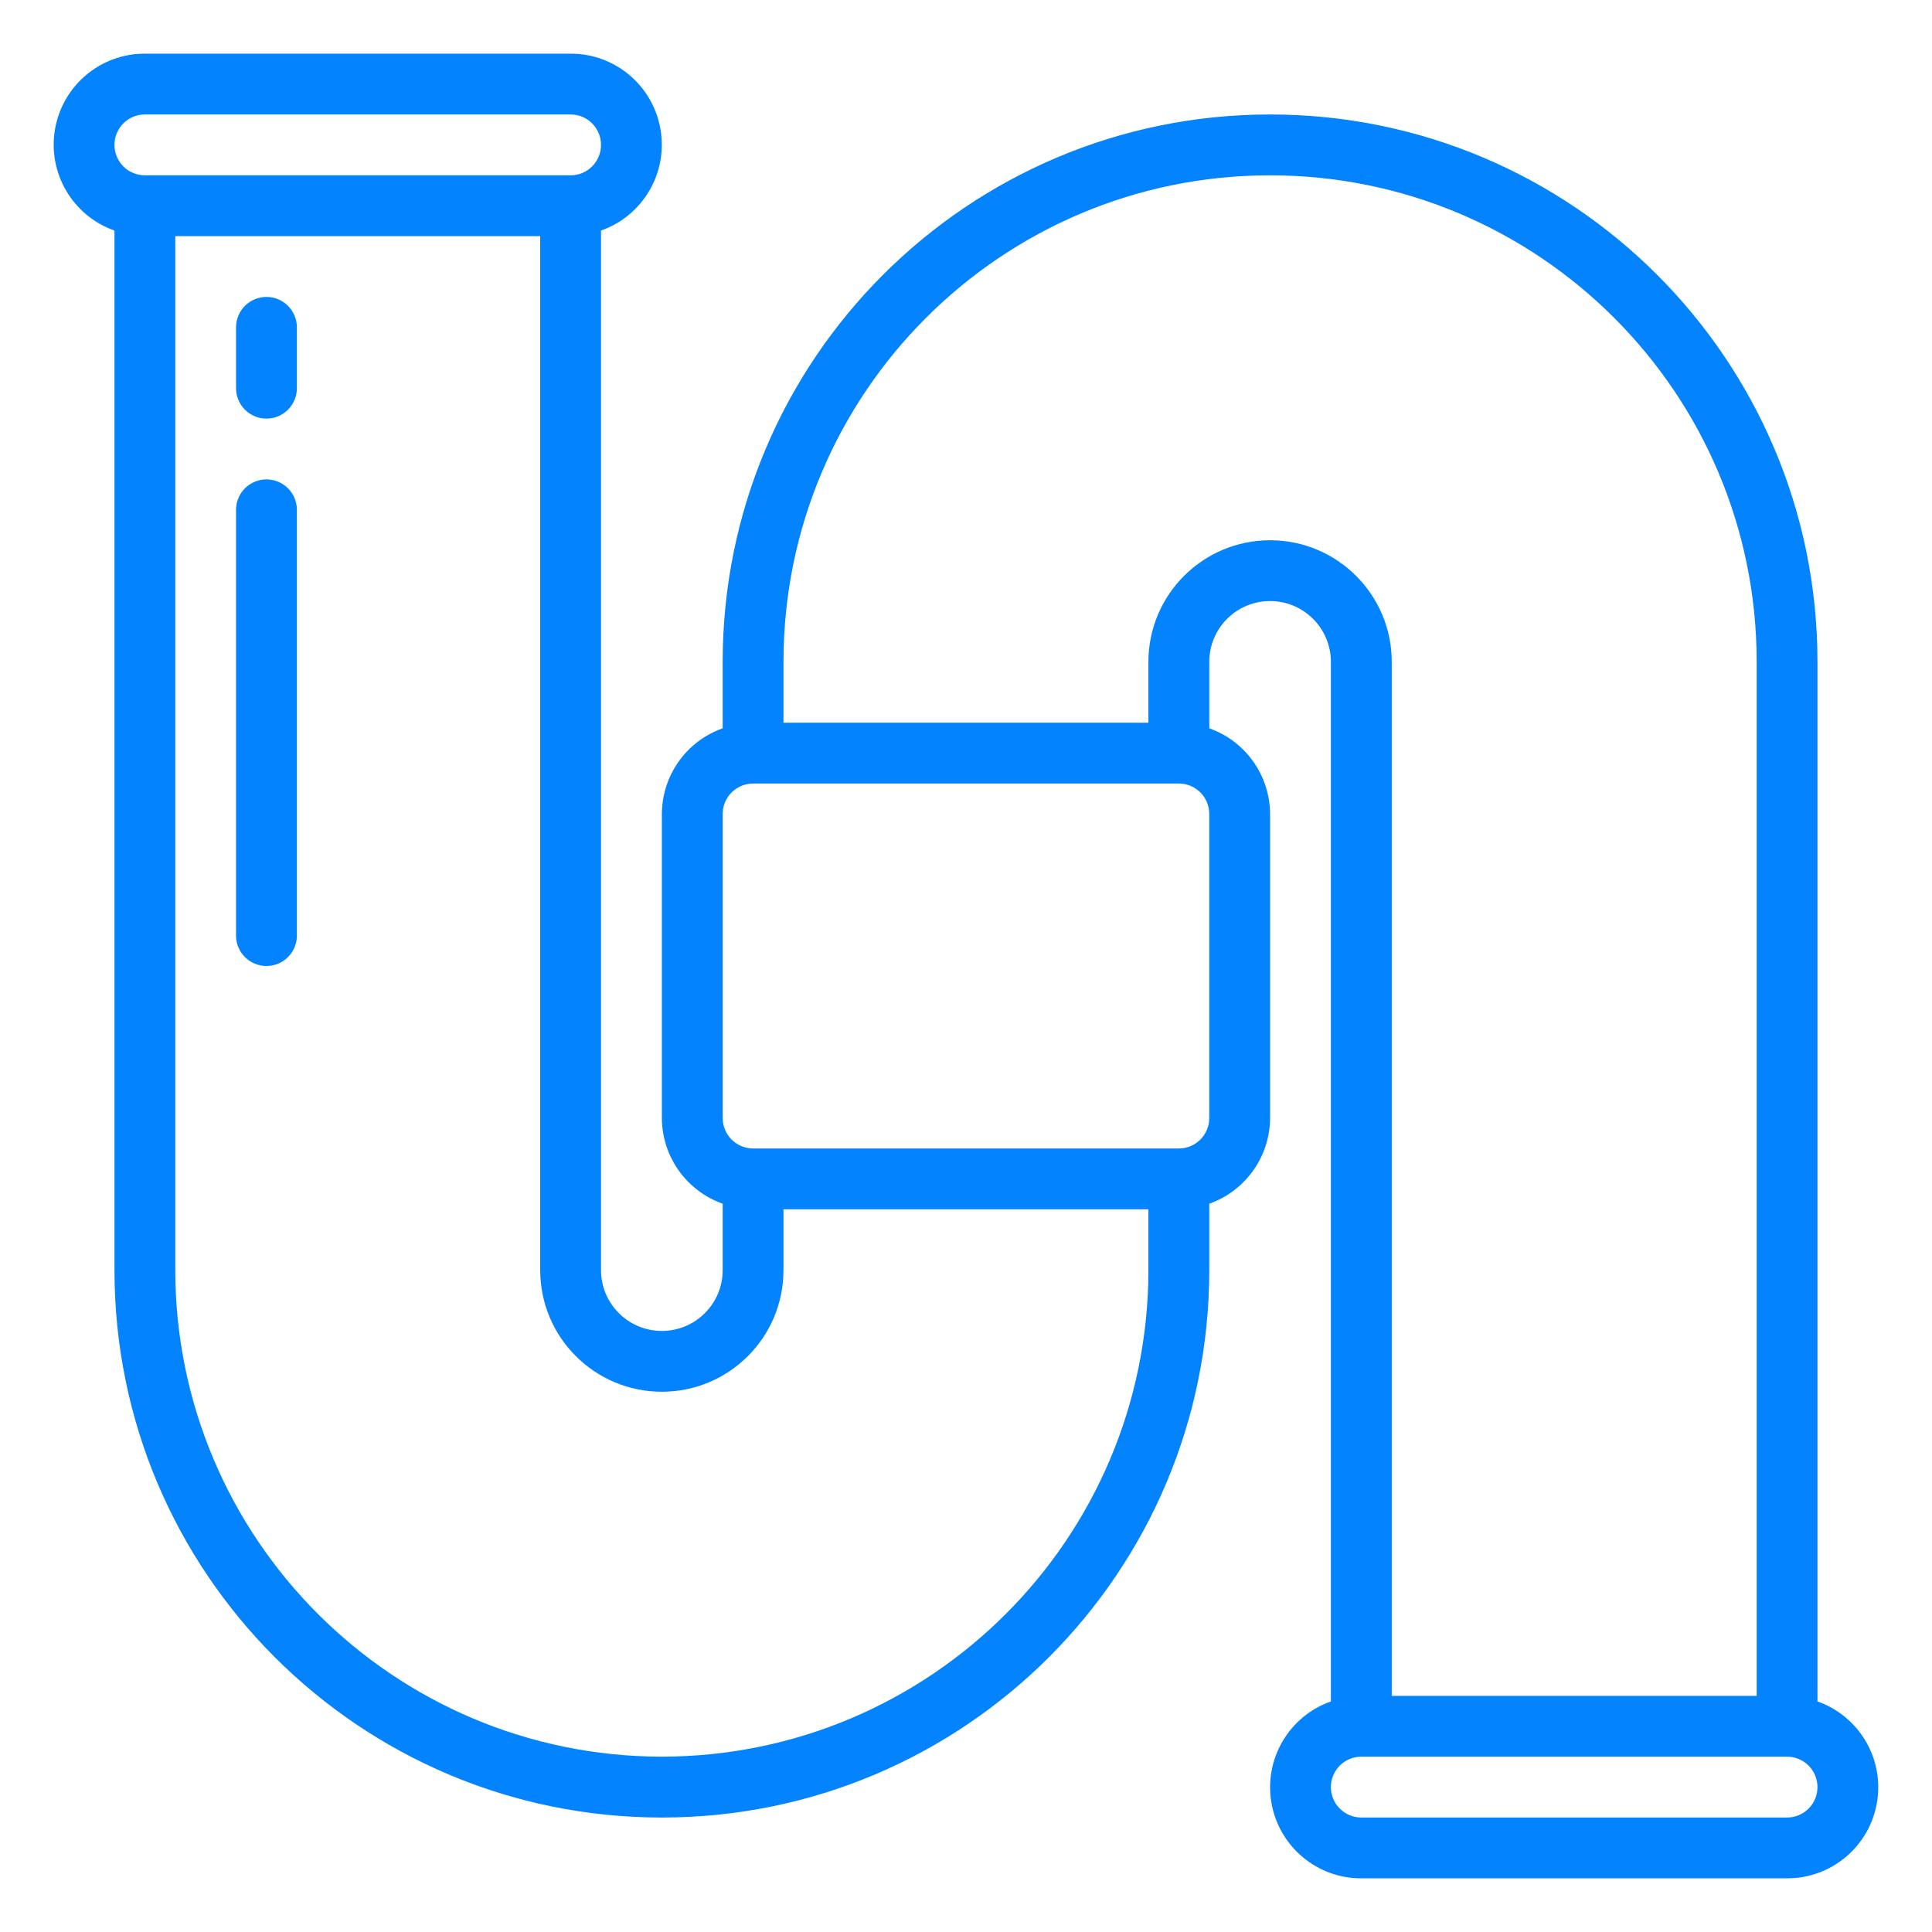 <svg width="36" height="36" viewBox="0 0 36 36" fill="none" xmlns="http://www.w3.org/2000/svg">
<path d="M33.866 31.704V12.333C33.866 6.7 29.299 2.133 23.666 2.133C18.033 2.133 13.466 6.7 13.466 12.333V13.571C12.789 13.81 12.336 14.449 12.333 15.167V20.833C12.336 21.551 12.789 22.19 13.466 22.429V23.667C13.466 24.293 12.959 24.8 12.333 24.8C11.707 24.8 11.199 24.293 11.199 23.667V4.296C11.979 4.021 12.448 3.224 12.307 2.409C12.167 1.594 11.46 0.998 10.633 1H2.699C1.872 0.998 1.165 1.594 1.025 2.409C0.885 3.224 1.353 4.021 2.133 4.296V23.667C2.133 29.3 6.699 33.867 12.333 33.867C17.966 33.867 22.533 29.3 22.533 23.667V22.429C23.209 22.19 23.663 21.551 23.666 20.833V15.167C23.663 14.449 23.209 13.81 22.533 13.571V12.333C22.533 11.707 23.04 11.2 23.666 11.2C24.292 11.2 24.799 11.707 24.799 12.333V31.704C24.019 31.979 23.551 32.776 23.691 33.591C23.831 34.406 24.539 35.002 25.366 35H33.299C34.126 35.002 34.834 34.406 34.974 33.591C35.114 32.776 34.646 31.979 33.866 31.704ZM2.699 2.133H10.633C10.946 2.133 11.199 2.387 11.199 2.7C11.199 3.013 10.946 3.267 10.633 3.267H2.699C2.386 3.267 2.133 3.013 2.133 2.7C2.133 2.387 2.386 2.133 2.699 2.133ZM12.333 32.733C7.328 32.727 3.272 28.672 3.266 23.667V4.4H10.066V23.667C10.066 24.919 11.081 25.933 12.333 25.933C13.585 25.933 14.599 24.919 14.599 23.667V22.533H21.399V23.667C21.393 28.672 17.338 32.727 12.333 32.733ZM22.533 20.833C22.533 21.146 22.279 21.4 21.966 21.4H14.033C13.72 21.4 13.466 21.146 13.466 20.833V15.167C13.466 14.854 13.72 14.6 14.033 14.6H21.966C22.279 14.6 22.533 14.854 22.533 15.167V20.833ZM23.666 10.067C22.414 10.067 21.399 11.082 21.399 12.333V13.467H14.599V12.333C14.599 7.326 18.659 3.267 23.666 3.267C28.674 3.267 32.733 7.326 32.733 12.333V31.6H25.933V12.333C25.933 11.082 24.918 10.067 23.666 10.067ZM33.299 33.867H25.366C25.053 33.867 24.799 33.613 24.799 33.3C24.799 32.987 25.053 32.733 25.366 32.733H33.299C33.612 32.733 33.866 32.987 33.866 33.3C33.866 33.613 33.612 33.867 33.299 33.867Z" fill="#0383FD"/>
<path d="M4.965 5.533C4.652 5.533 4.398 5.787 4.398 6.1V7.233C4.398 7.546 4.652 7.8 4.965 7.8C5.278 7.8 5.532 7.546 5.532 7.233V6.1C5.532 5.787 5.278 5.533 4.965 5.533Z" fill="#0383FD"/>
<path d="M4.965 8.933C4.652 8.933 4.398 9.187 4.398 9.5V17.433C4.398 17.746 4.652 18 4.965 18C5.278 18 5.532 17.746 5.532 17.433V9.5C5.532 9.187 5.278 8.933 4.965 8.933Z" fill="#0383FD"/>
</svg>
